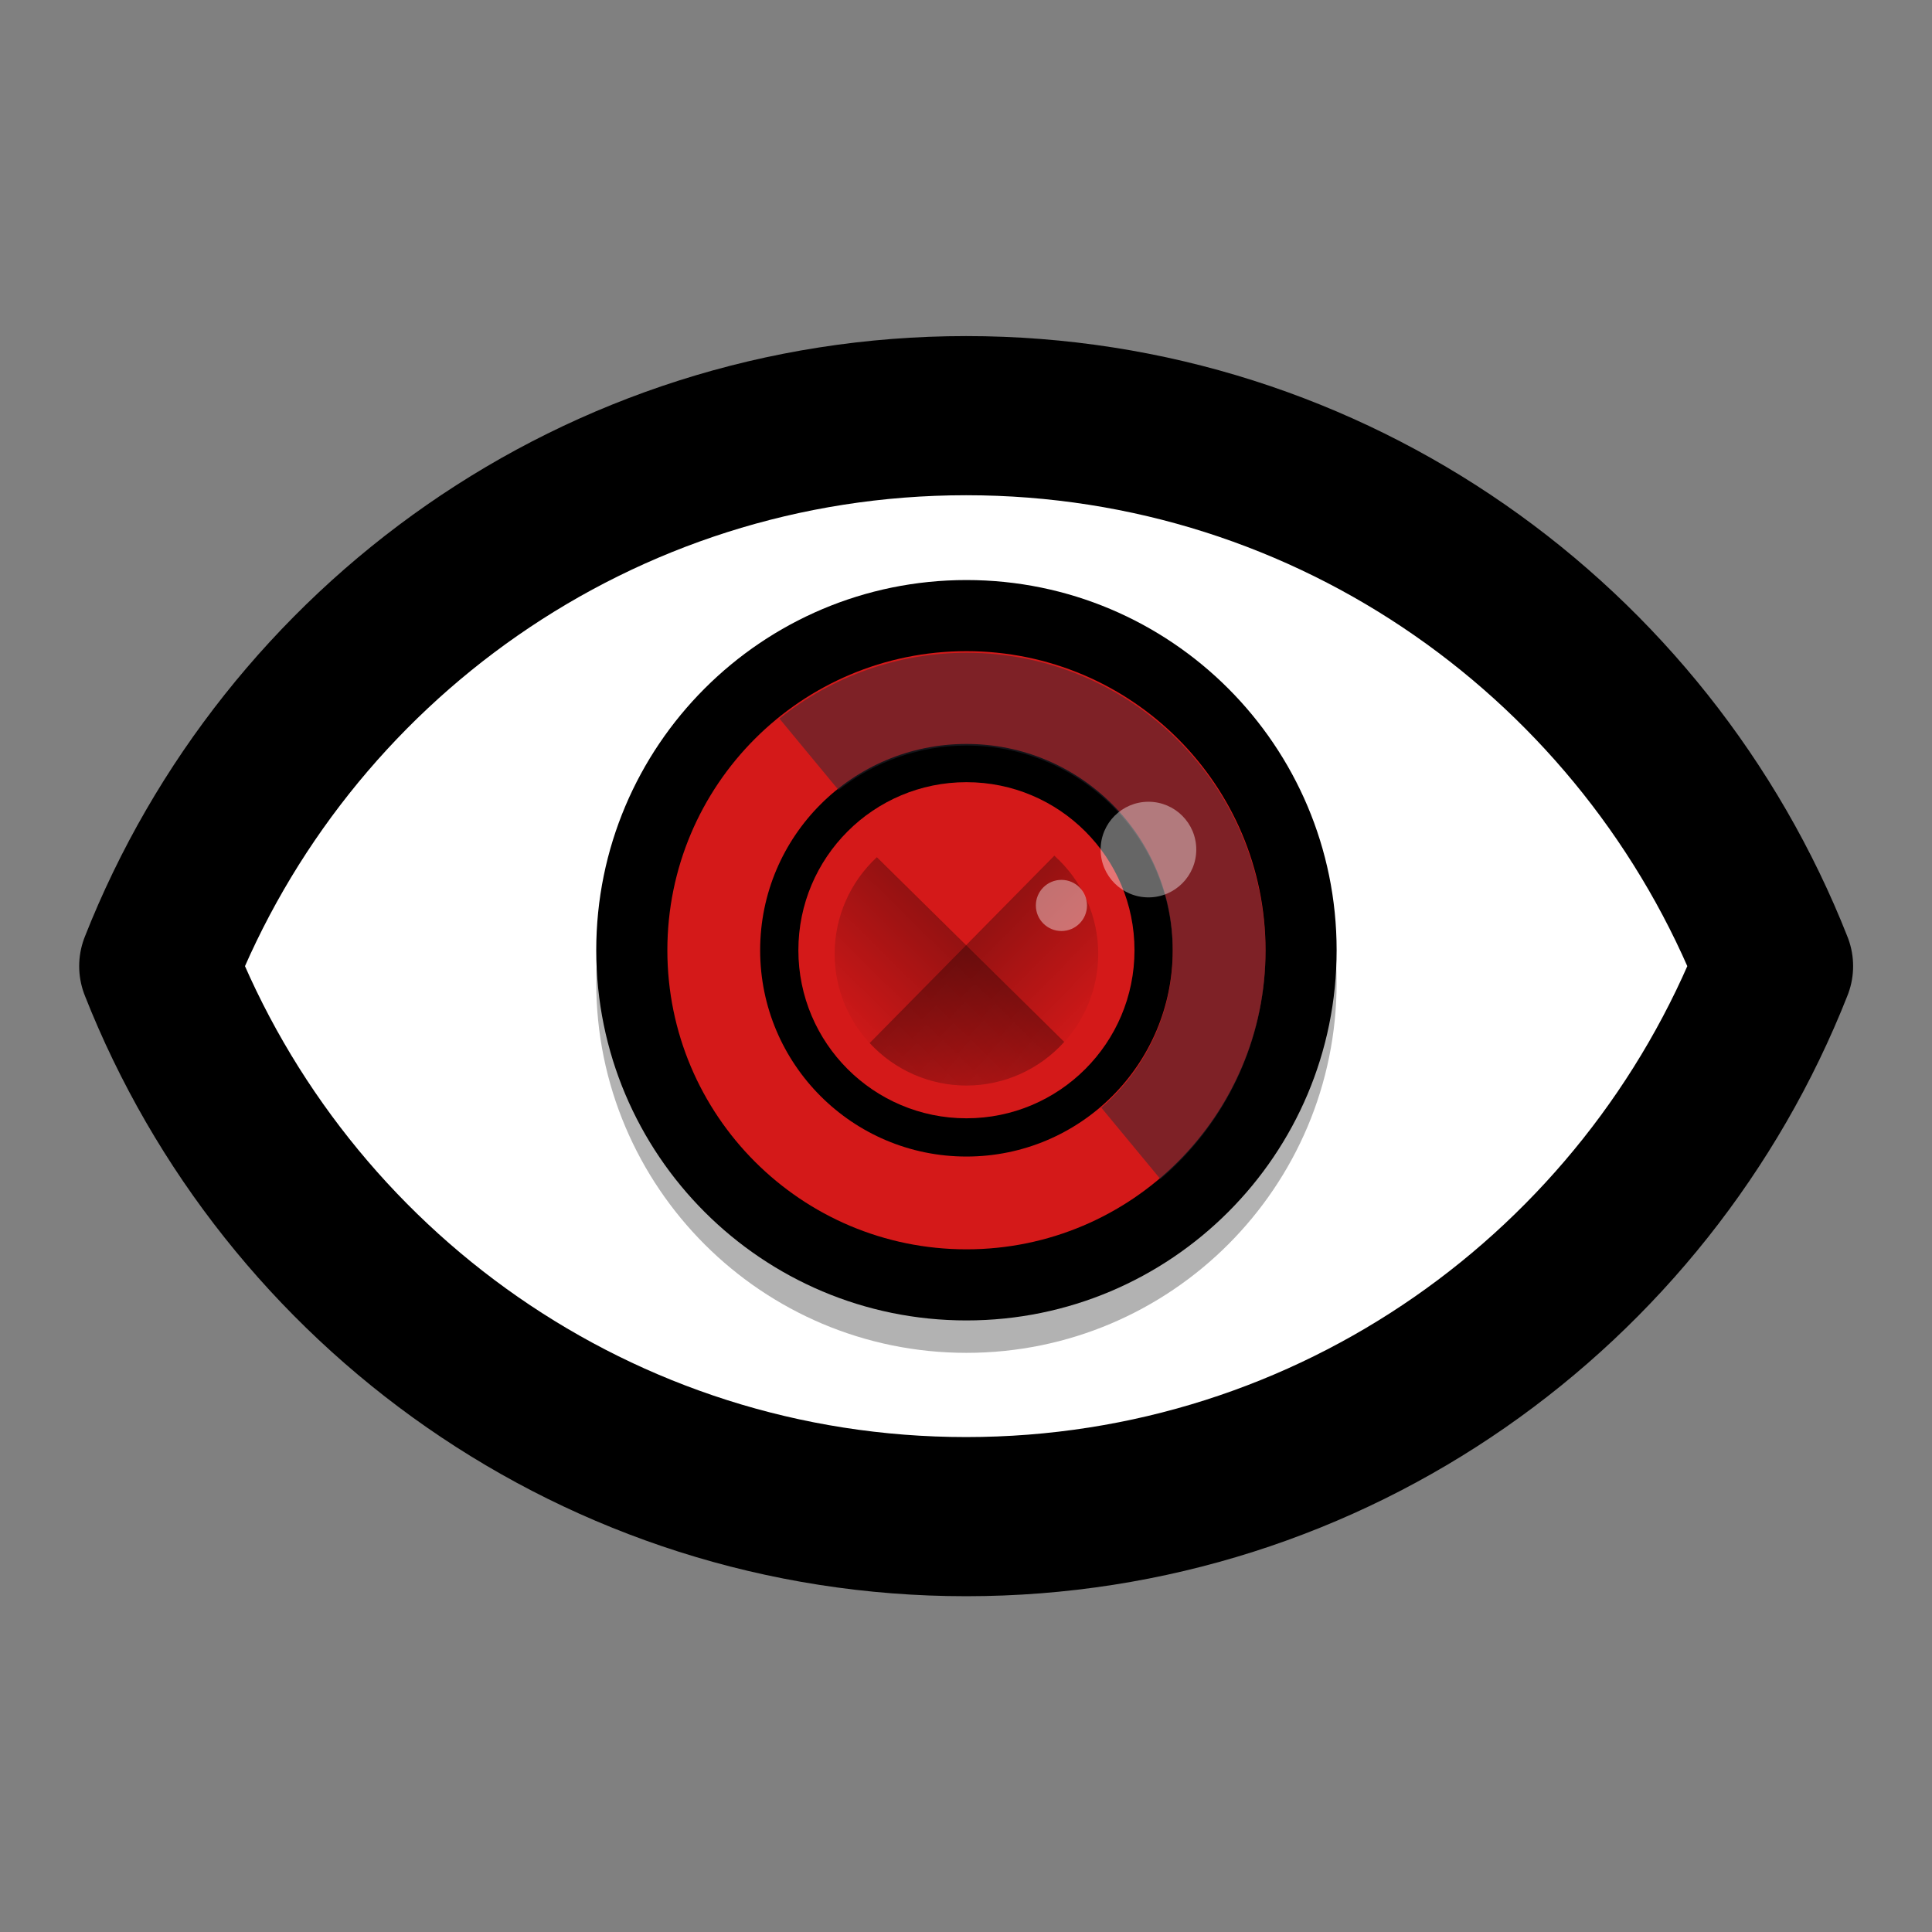 <svg xmlns="http://www.w3.org/2000/svg" xmlns:xlink="http://www.w3.org/1999/xlink" width="384pt" height="384pt" version="1.1" viewBox="0 0 384 384"><rect x="0" y="0" width="384" height="384" fill="#808080" stroke="none"/> <defs> <filter id="alpha" width="100%" height="100%" x="0%" y="0%" filterUnits="objectBoundingBox"> <feColorMatrix in="SourceGraphic" type="matrix" values="0 0 0 0 1 0 0 0 0 1 0 0 0 0 1 0 0 0 1 0"/> </filter> <mask id="mask0"> <g filter="url(#alpha)"> <rect width="384" height="384" x="0" y="0" style="fill:rgb(0%,0%,0%);fill-opacity:0.302"/> </g> </mask> <clipPath id="clip1"> <rect width="384" height="384" x="0" y="0"/> </clipPath> <g id="surface5" clip-path="url(#clip1)"> <path style="fill:rgb(0%,0%,0%)" d="M 269.125 195.375 C 269.125 237.973 234.598 272.504 192 272.504 C 149.402 272.504 114.871 237.973 114.871 195.375 C 114.871 152.781 149.402 118.25 192 118.25 C 234.598 118.25 269.125 152.781 269.125 195.375 Z M 269.125 195.375"/> </g> <mask id="mask1"> <g filter="url(#alpha)"> <rect width="384" height="384" x="0" y="0" style="fill:rgb(0%,0%,0%);fill-opacity:0.502"/> </g> </mask> <clipPath id="clip2"> <rect width="384" height="384" x="0" y="0"/> </clipPath> <g id="surface8" clip-path="url(#clip2)"> <path style="fill:rgb(15.294%,16.470%,20.392%)" d="M 192 126.648 C 177.828 126.656 164.082 131.492 153.031 140.359 L 165.348 155.246 C 172.938 149.246 182.328 145.98 192 145.98 C 215.738 145.98 234.98 165.223 234.98 188.961 C 234.961 201.426 229.527 213.27 220.094 221.418 L 232.406 236.301 C 246.281 224.484 254.285 207.188 254.312 188.961 C 254.312 154.547 226.414 126.648 192 126.648 Z M 192 126.648"/> </g> <mask id="mask2"> <g filter="url(#alpha)"> <rect width="384" height="384" x="0" y="0" style="fill:rgb(0%,0%,0%);fill-opacity:0.302"/> </g> </mask> <linearGradient id="linear0" x1="-44" x2="-24" y1="-24" y2="-24" gradientTransform="matrix(1.138,-1.154,-1.154,-1.138,191.536,132.577)" gradientUnits="userSpaceOnUse"> <stop offset="0" style="stop-color:rgb(0%,0%,0%);stop-opacity:0"/> <stop offset="1" style="stop-color:rgb(0%,0%,0%)"/> </linearGradient> <clipPath id="clip3"> <rect width="384" height="384" x="0" y="0"/> </clipPath> <g id="surface11" clip-path="url(#clip3)"> <path style="fill:url(#linear0)" d="M 173.336 169.242 C 167.734 174.43 164.547 181.719 164.539 189.352 C 164.539 204.52 176.832 216.812 192 216.812 C 199.77 216.801 207.172 213.5 212.371 207.723 Z M 173.336 169.242"/> </g> <mask id="mask3"> <g filter="url(#alpha)"> <rect width="384" height="384" x="0" y="0" style="fill:rgb(0%,0%,0%);fill-opacity:0.302"/> </g> </mask> <linearGradient id="linear1" x1="-44" x2="-24" y1="-24" y2="-24" gradientTransform="matrix(-1.154,-1.138,1.138,-1.154,191.536,132.577)" gradientUnits="userSpaceOnUse"> <stop offset="0" style="stop-color:rgb(0%,0%,0%);stop-opacity:0"/> <stop offset="1" style="stop-color:rgb(0%,0%,0%)"/> </linearGradient> <clipPath id="clip4"> <rect width="384" height="384" x="0" y="0"/> </clipPath> <g id="surface14" clip-path="url(#clip4)"> <path style="fill:url(#linear1)" d="M 210.312 168.926 L 171.84 207.957 C 177.027 213.594 184.34 216.805 192 216.812 C 207.168 216.812 219.461 204.52 219.461 189.352 C 219.449 181.555 216.125 174.129 210.312 168.926 Z M 210.312 168.926"/> </g> <mask id="mask4"> <g filter="url(#alpha)"> <rect width="384" height="384" x="0" y="0" style="fill:rgb(0%,0%,0%);fill-opacity:0.4"/> </g> </mask> <clipPath id="clip5"> <rect width="384" height="384" x="0" y="0"/> </clipPath> <g id="surface17" clip-path="url(#clip5)"> <path style="fill:rgb(100.000%,100.000%,100.000%)" d="M 229.922 157.688 C 224.418 157.688 219.957 162.148 219.957 167.648 C 219.957 173.152 224.418 177.613 229.922 177.613 C 235.422 177.613 239.883 173.152 239.883 167.648 C 239.883 162.148 235.422 157.688 229.922 157.688 Z M 211.789 173.965 C 208.848 173.965 206.461 176.352 206.461 179.293 C 206.461 182.234 208.848 184.621 211.789 184.621 C 214.73 184.621 217.117 182.234 217.117 179.293 C 217.117 176.352 214.73 173.965 211.789 173.965 Z M 211.789 173.965"/> </g> </defs> <g transform="matrix(0.954,0,0,0.954,8.92,8.92)"> <path style="fill:#d12e2e" d="m 255.859,192 c 0,35.27 -28.59,63.859 -63.859,63.859 -35.27,0 -63.859,-28.59 -63.859,-63.859 0,-35.27 28.59,-63.859 63.859,-63.859 35.27,0 63.859,28.59 63.859,63.859 z m 0,0"/> <path style="fill-opacity:0.2" d="m 197.805,110.723 c -58.055,0 -107.633,36.109 -127.719,87.082 20.086,50.973 69.664,87.082 127.719,87.082 58.055,0 107.633,-36.109 127.723,-87.082 -20.09,-50.973 -69.668,-87.082 -127.723,-87.082 z m 0,0"/> <path style="fill:#ffffff;stroke:#000000;stroke-width:34.113;stroke-linejoin:round" d="m 253.014,135.02 c -78.664,0 -145.841,48.929 -173.058,117.994 27.216,69.066 94.394,117.994 173.058,117.994 78.664,0 145.841,-48.929 173.058,-117.994 C 398.856,183.949 331.679,135.02 253.014,135.02 Z m 0,0" transform="matrix(0.972,0,0,0.972,-53.991,-53.991)"/> <use width="100%" height="100%" x="0" y="0" mask="url(#mask0)" xlink:href="#surface5"/> <path style="fill:#2b2b2b" d="m 256.836,188.68 c 0,35.969 -29.16,65.125 -65.129,65.125 -35.969,0 -65.125,-29.156 -65.125,-65.125 0,-35.969 29.156,-65.129 65.125,-65.129 35.969,0 65.129,29.16 65.129,65.129 z m 0,0"/> <path d="m 269.125,188.625 c 0,42.594 -34.527,77.125 -77.125,77.125 -42.598,0 -77.129,-34.531 -77.129,-77.125 0,-42.598 34.531,-77.129 77.129,-77.129 42.598,0 77.125,34.531 77.125,77.129 z m 0,0"/> <path style="fill:#d41919" d="m 254.312,188.625 c 0,34.414 -27.898,62.312 -62.312,62.312 -34.414,0 -62.312,-27.898 -62.312,-62.312 0,-34.414 27.898,-62.312 62.312,-62.312 34.414,0 62.312,27.898 62.312,62.312 z m 0,0"/> <path d="m 234.98,188.625 c 0,23.734 -19.242,42.98 -42.98,42.98 -23.738,0 -42.98,-19.246 -42.98,-42.98 0,-23.738 19.242,-42.98 42.98,-42.98 23.738,0 42.98,19.242 42.98,42.98 z m 0,0"/> <path style="fill:#d41919" d="m 227.012,188.625 c 0,19.336 -15.676,35.012 -35.012,35.012 -19.336,0 -35.016,-15.676 -35.016,-35.012 0,-19.34 15.68,-35.016 35.016,-35.016 19.336,0 35.012,15.676 35.012,35.016 z m 0,0"/> <use width="100%" height="100%" x="0" y="0" mask="url(#mask1)" xlink:href="#surface8"/> <use width="100%" height="100%" x="0" y="0" mask="url(#mask2)" xlink:href="#surface11"/> <use width="100%" height="100%" x="0" y="0" mask="url(#mask3)" xlink:href="#surface14"/> <use width="100%" height="100%" x="0" y="0" mask="url(#mask4)" xlink:href="#surface17"/> </g> </svg>
